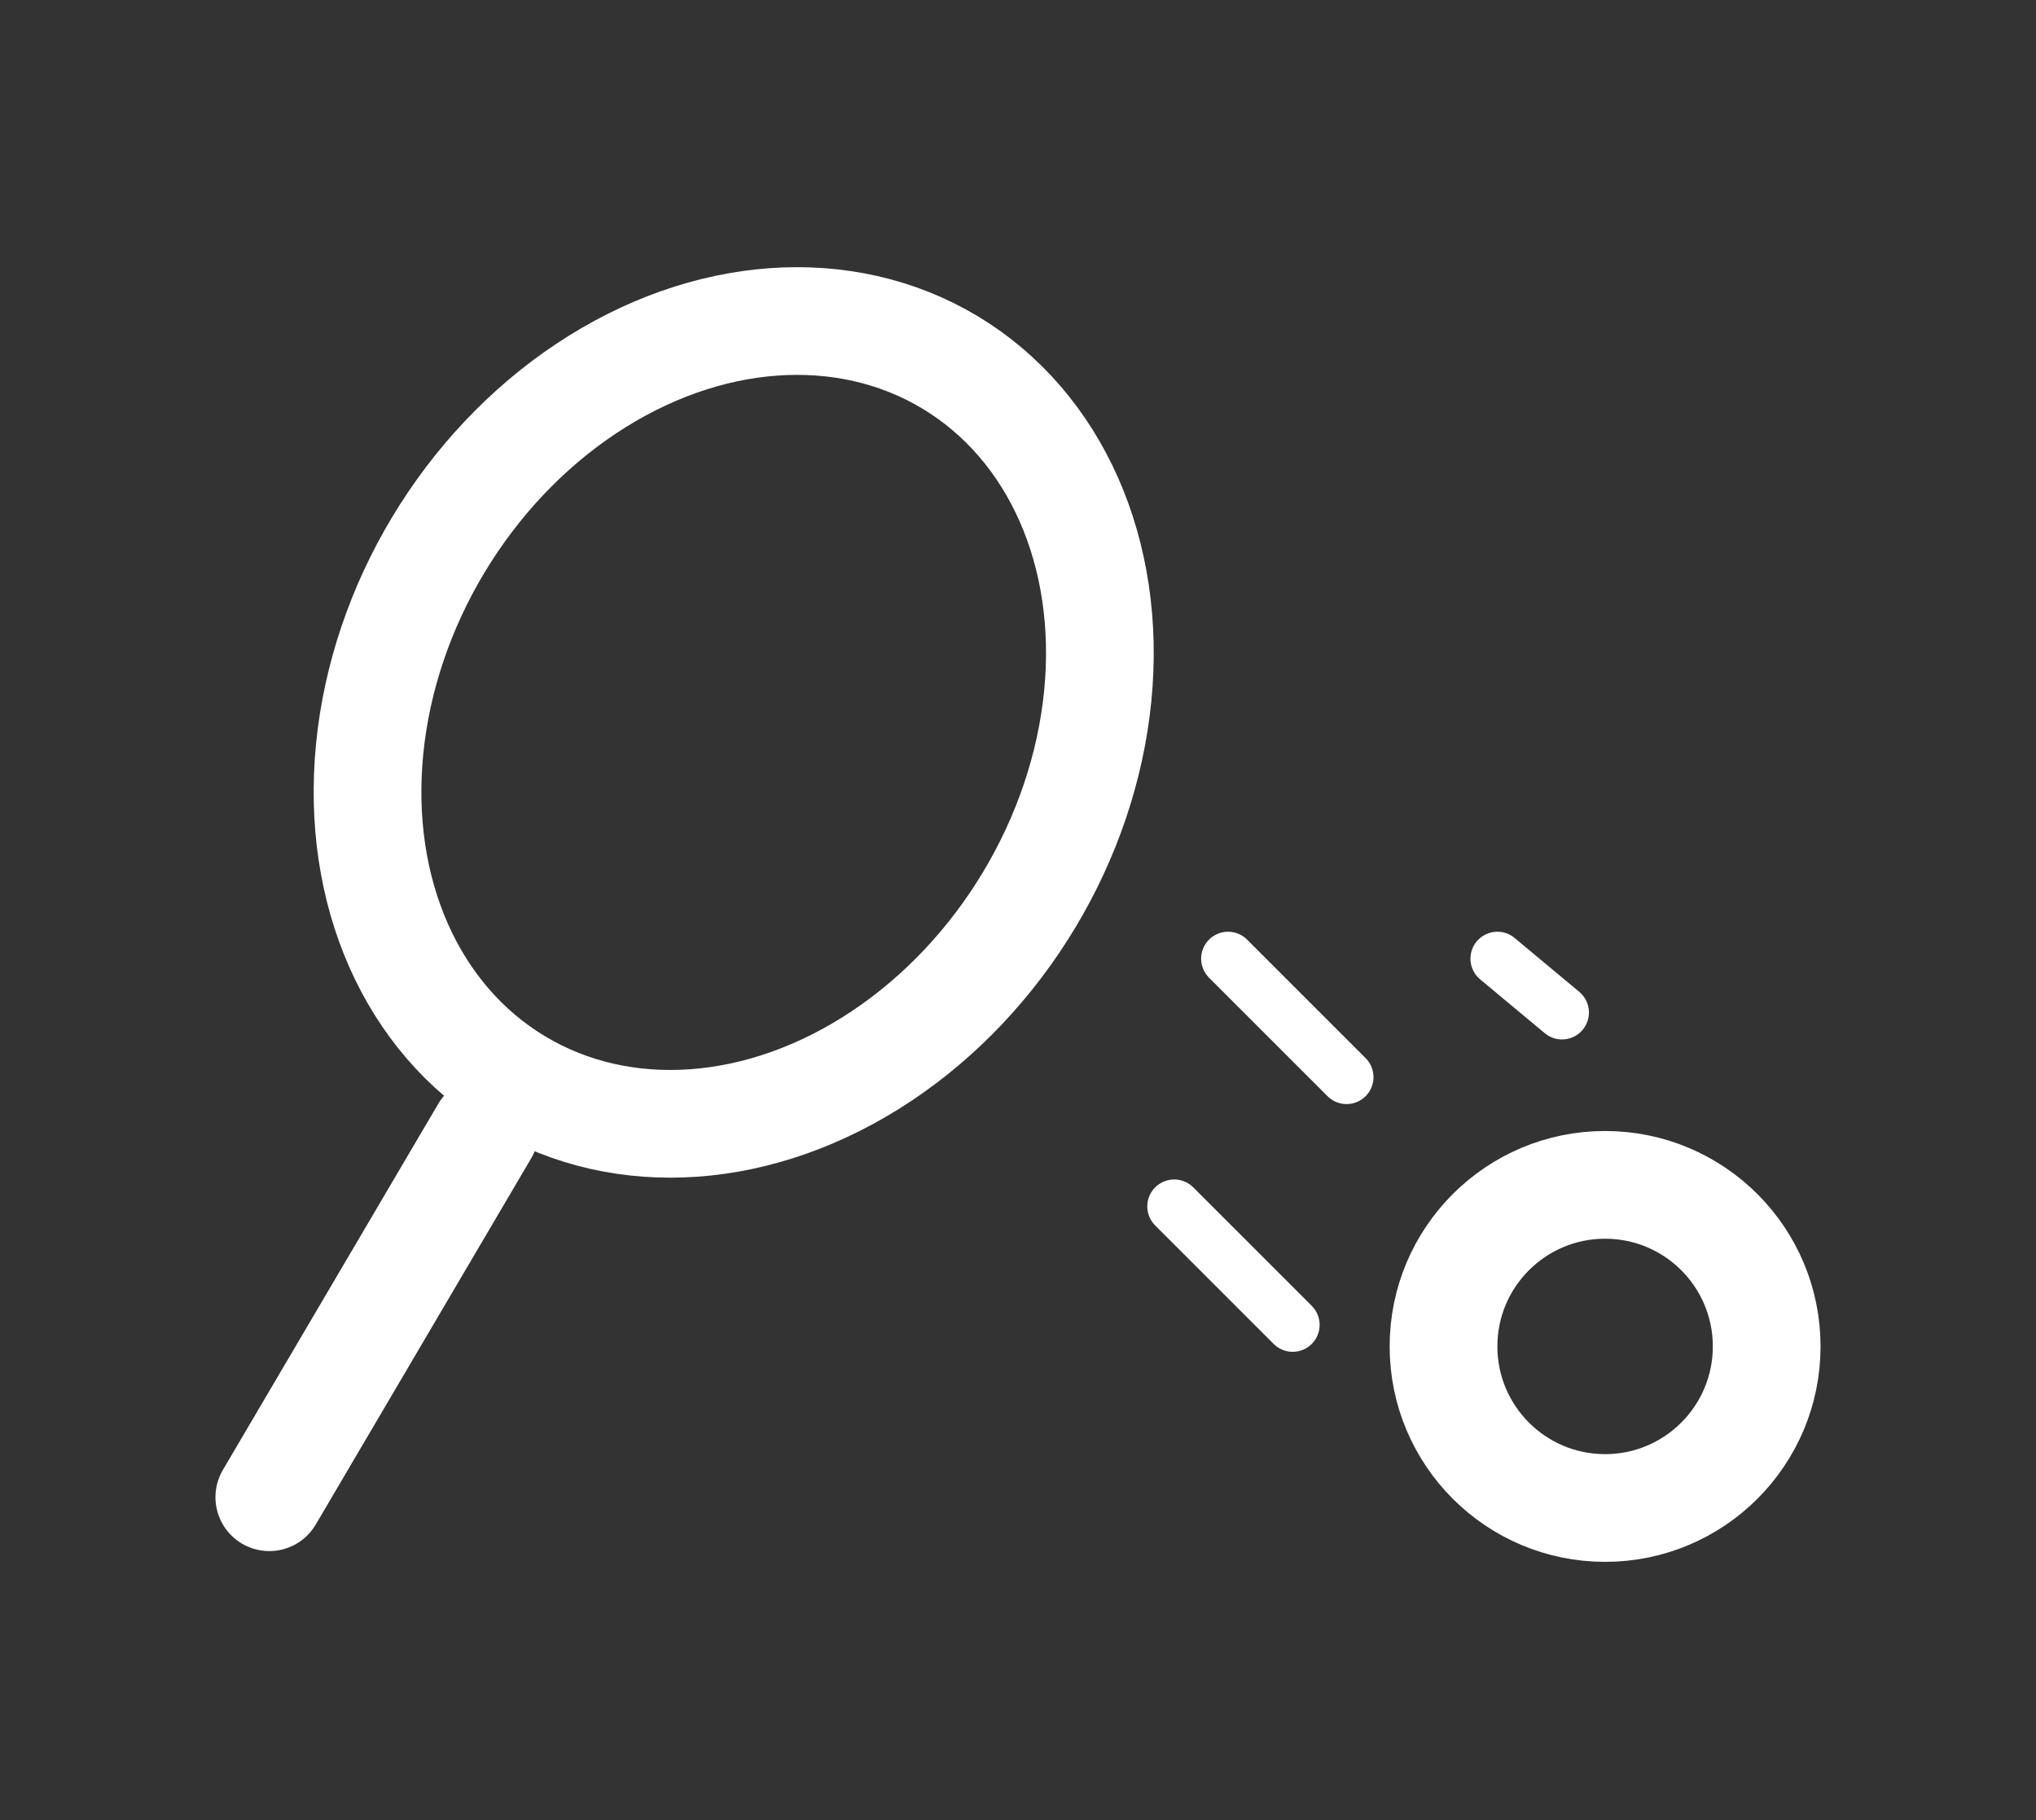 <svg xmlns="http://www.w3.org/2000/svg" xmlns:xlink="http://www.w3.org/1999/xlink" id="Layer_1" x="0" y="0" version="1.1" viewBox="0 0 18.9 16.9" style="enable-background:new 0 0 18.9 16.9" xml:space="preserve"><rect x="0" y="0" width="18.9" height="16.9" fill="#333333" stroke="none"/><style type="text/css">.st0,.st1,.st2{fill:none;stroke:#fff;stroke-linecap:round}.st0{stroke-linejoin:round}.st1,.st2{stroke-miterlimit:10}.st2{stroke-width:.5}</style><g><ellipse id="Ellipse_84" cx="6.8" cy="6.7" class="st0" rx="3.9" ry="3.2" transform="matrix(0.515 -0.857 0.857 0.515 -2.433 9.084)"/><line id="Line_500" x1="4.5" x2="2.5" y1="10.5" y2="13.9" class="st0"/><circle id="Ellipse_85" cx="14.9" cy="12.5" r="1.5" class="st1"/><line id="Line_501" x1="12" x2="10.9" y1="12.3" y2="11.2" class="st2"/><line id="Line_502" x1="14.5" x2="13.9" y1="9.4" y2="8.9" class="st2"/><line id="Line_503" x1="12.5" x2="11.4" y1="10" y2="8.9" class="st2"/></g></svg>